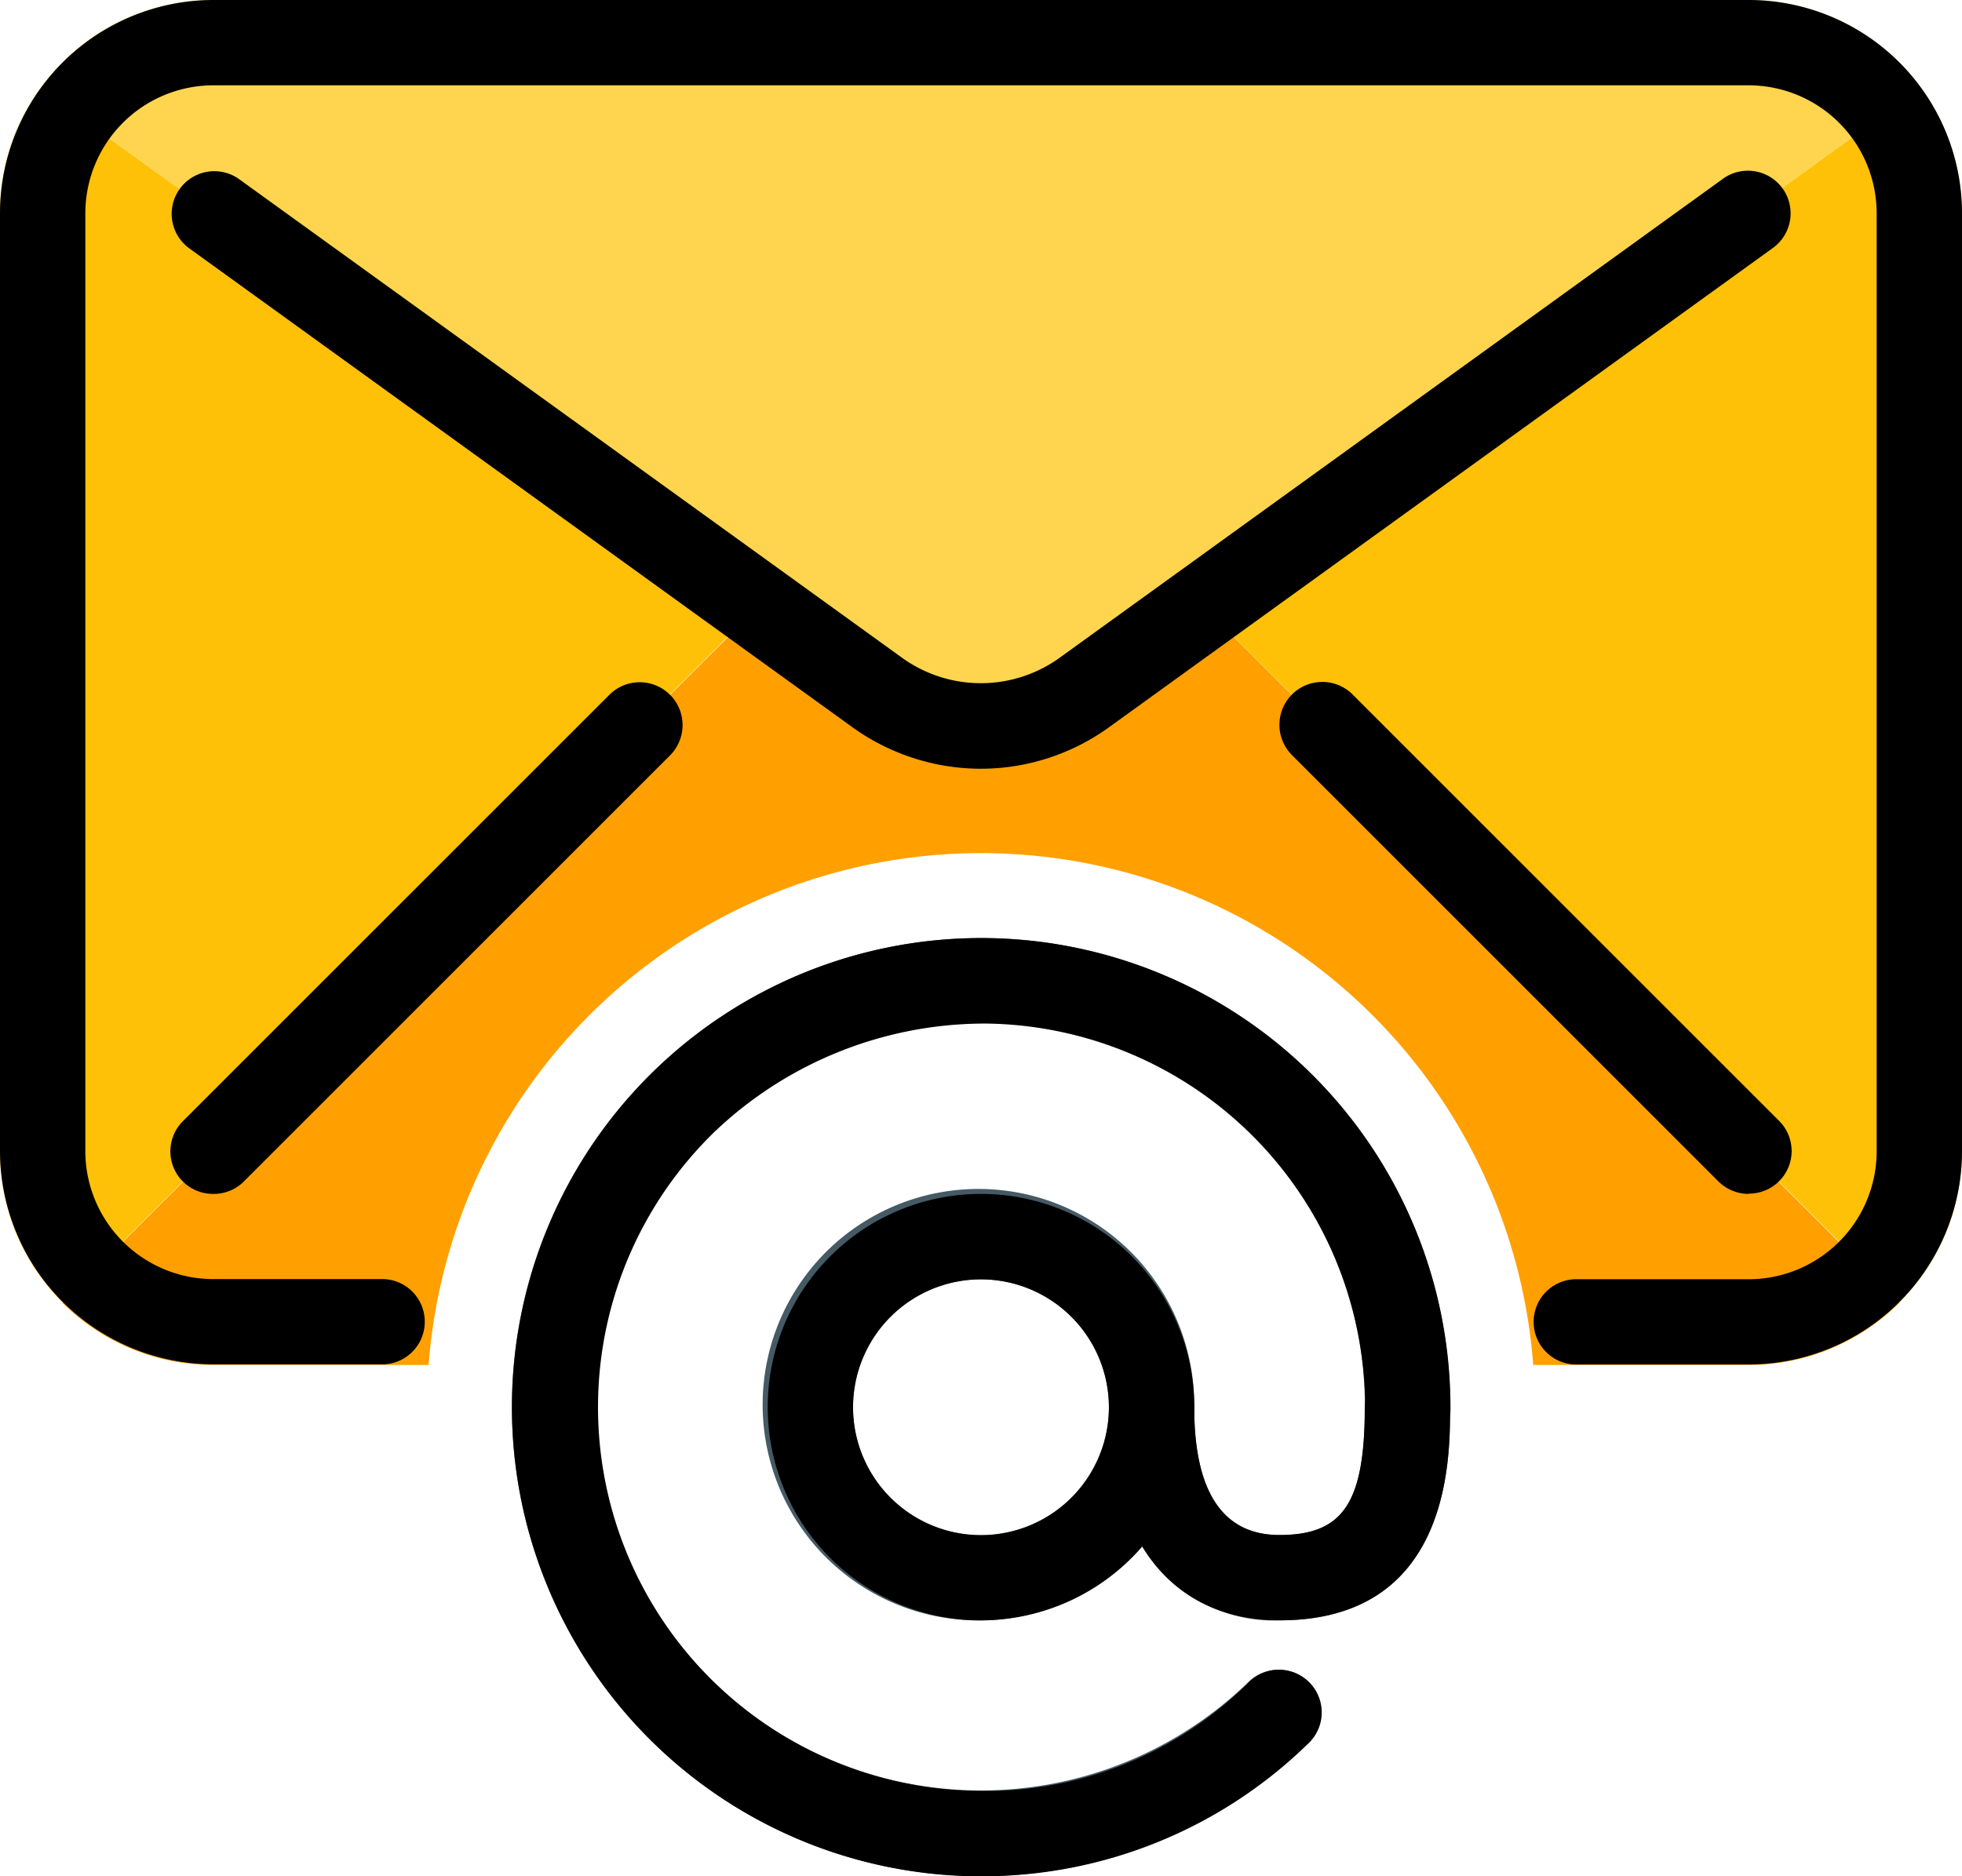 <svg xmlns="http://www.w3.org/2000/svg" width="25.886" height="24.761" viewBox="0 0 25.886 24.761">
  <g id="email_3_" data-name="email (3)" transform="translate(0 -11.12)">
    <path id="Path_129" data-name="Path 129" d="M35.279,12.279l-9.465,6.843-1.553,1.125a2.33,2.33,0,0,1-2.769,0l-1.553-1.125L10.463,12.29a2.8,2.8,0,0,1,2.285-1.17H33.006A2.81,2.81,0,0,1,35.279,12.279Z" transform="translate(-9.934)" fill="#ffd54f"/>
    <g id="Group_104" data-name="Group 104" transform="translate(0 12.279)">
      <path id="Path_130" data-name="Path 130" d="M.529,34.271,10.005,41.1.821,50.286A2.814,2.814,0,0,1,0,48.294V35.914A2.776,2.776,0,0,1,.529,34.271Z" transform="translate(0 -34.26)" fill="#ffc107"/>
      <path id="Path_131" data-name="Path 131" d="M324.106,35.7v12.38a2.814,2.814,0,0,1-.822,1.992L314.1,40.891l9.465-6.843A2.8,2.8,0,0,1,324.106,35.7Z" transform="translate(-298.221 -34.048)" fill="#ffc107"/>
    </g>
    <path id="Path_132" data-name="Path 132" d="M143.694,263.867c-.747,0-1.125-.563-1.125-1.688a2.847,2.847,0,1,0-.685,1.82,2.006,2.006,0,0,0,1.811.994c2.251,0,2.251-2.118,2.251-2.814a6.19,6.19,0,1,0-1.886,4.448.565.565,0,1,0-.788-.809h0a5.065,5.065,0,1,1,1.549-3.64C144.82,263.441,144.536,263.867,143.694,263.867Zm-3.939,0a1.688,1.688,0,1,1,1.688-1.688A1.689,1.689,0,0,1,139.755,263.867Z" transform="translate(-126.813 -232.489)" fill="#455a64"/>
    <path id="Path_133" data-name="Path 133" d="M31.31,169.4l-1.553,1.125a2.33,2.33,0,0,1-2.769,0L25.435,169.4l-9.184,9.184a2.814,2.814,0,0,0,1.992.822h2.842a7.308,7.308,0,0,1,14.574,0H38.5a2.814,2.814,0,0,0,1.992-.822Z" transform="translate(-15.43 -150.273)" fill="#ffa000"/>
    <path id="Path_134" data-name="Path 134" d="M23.072,29.127H20.821a.563.563,0,1,1,0-1.125h2.251a1.69,1.69,0,0,0,1.688-1.688V13.934a1.69,1.69,0,0,0-1.688-1.688H2.814a1.69,1.69,0,0,0-1.688,1.688v12.38A1.69,1.69,0,0,0,2.814,28H5.065a.563.563,0,0,1,0,1.125H2.814A2.818,2.818,0,0,1,0,26.314V13.934A2.818,2.818,0,0,1,2.814,11.12H23.072a2.816,2.816,0,0,1,2.814,2.814v12.38A2.817,2.817,0,0,1,23.072,29.127Z" transform="translate(0 0)"/>
    <path id="Path_135" data-name="Path 135" d="M55.214,63.515a2.907,2.907,0,0,1-1.719-.564l-8.74-6.313a.563.563,0,0,1,.658-.913l8.745,6.315a1.778,1.778,0,0,0,2.108,0l8.746-6.317a.563.563,0,0,1,.66.912l-8.745,6.315A2.892,2.892,0,0,1,55.214,63.515Z" transform="translate(-42.271 -42.25)"/>
    <path id="Path_136" data-name="Path 136" d="M45.08,195.976a.562.562,0,0,1-.4-.96l5.627-5.627a.563.563,0,0,1,.8.8l-5.627,5.627A.561.561,0,0,1,45.08,195.976Z" transform="translate(-42.267 -169.1)"/>
    <path id="Path_137" data-name="Path 137" d="M340.1,195.975a.565.565,0,0,1-.4-.164l-5.627-5.627a.563.563,0,0,1,.8-.8l5.627,5.627a.562.562,0,0,1-.4.96Z" transform="translate(-317.027 -169.099)"/>
    <path id="Path_138" data-name="Path 138" d="M139.828,268.395h-.1a6.191,6.191,0,1,1,6.291-6.19.563.563,0,1,1-1.125,0,5.066,5.066,0,0,0-4.982-5.063,5.173,5.173,0,0,0-3.6,1.426,5.064,5.064,0,0,0,3.439,8.7,4.923,4.923,0,0,0,3.6-1.425.563.563,0,1,1,.782.809A6.144,6.144,0,0,1,139.828,268.395Z" transform="translate(-126.882 -232.514)"/>
    <path id="Path_139" data-name="Path 139" d="M203.162,328.4a2.814,2.814,0,1,1,2.814-2.814A2.818,2.818,0,0,1,203.162,328.4Zm0-4.5a1.688,1.688,0,1,0,1.688,1.688A1.69,1.69,0,0,0,203.162,323.9Z" transform="translate(-190.219 -295.896)"/>
    <path id="Path_140" data-name="Path 140" d="M291.642,370.67c-1.409,0-2.251-1.052-2.251-2.814a.563.563,0,0,1,1.125,0c0,1.12.379,1.688,1.125,1.688.842,0,1.125-.427,1.125-1.688a.563.563,0,0,1,1.125,0C293.893,368.552,293.893,370.67,291.642,370.67Z" transform="translate(-274.76 -338.167)"/>
  </g>
</svg>
